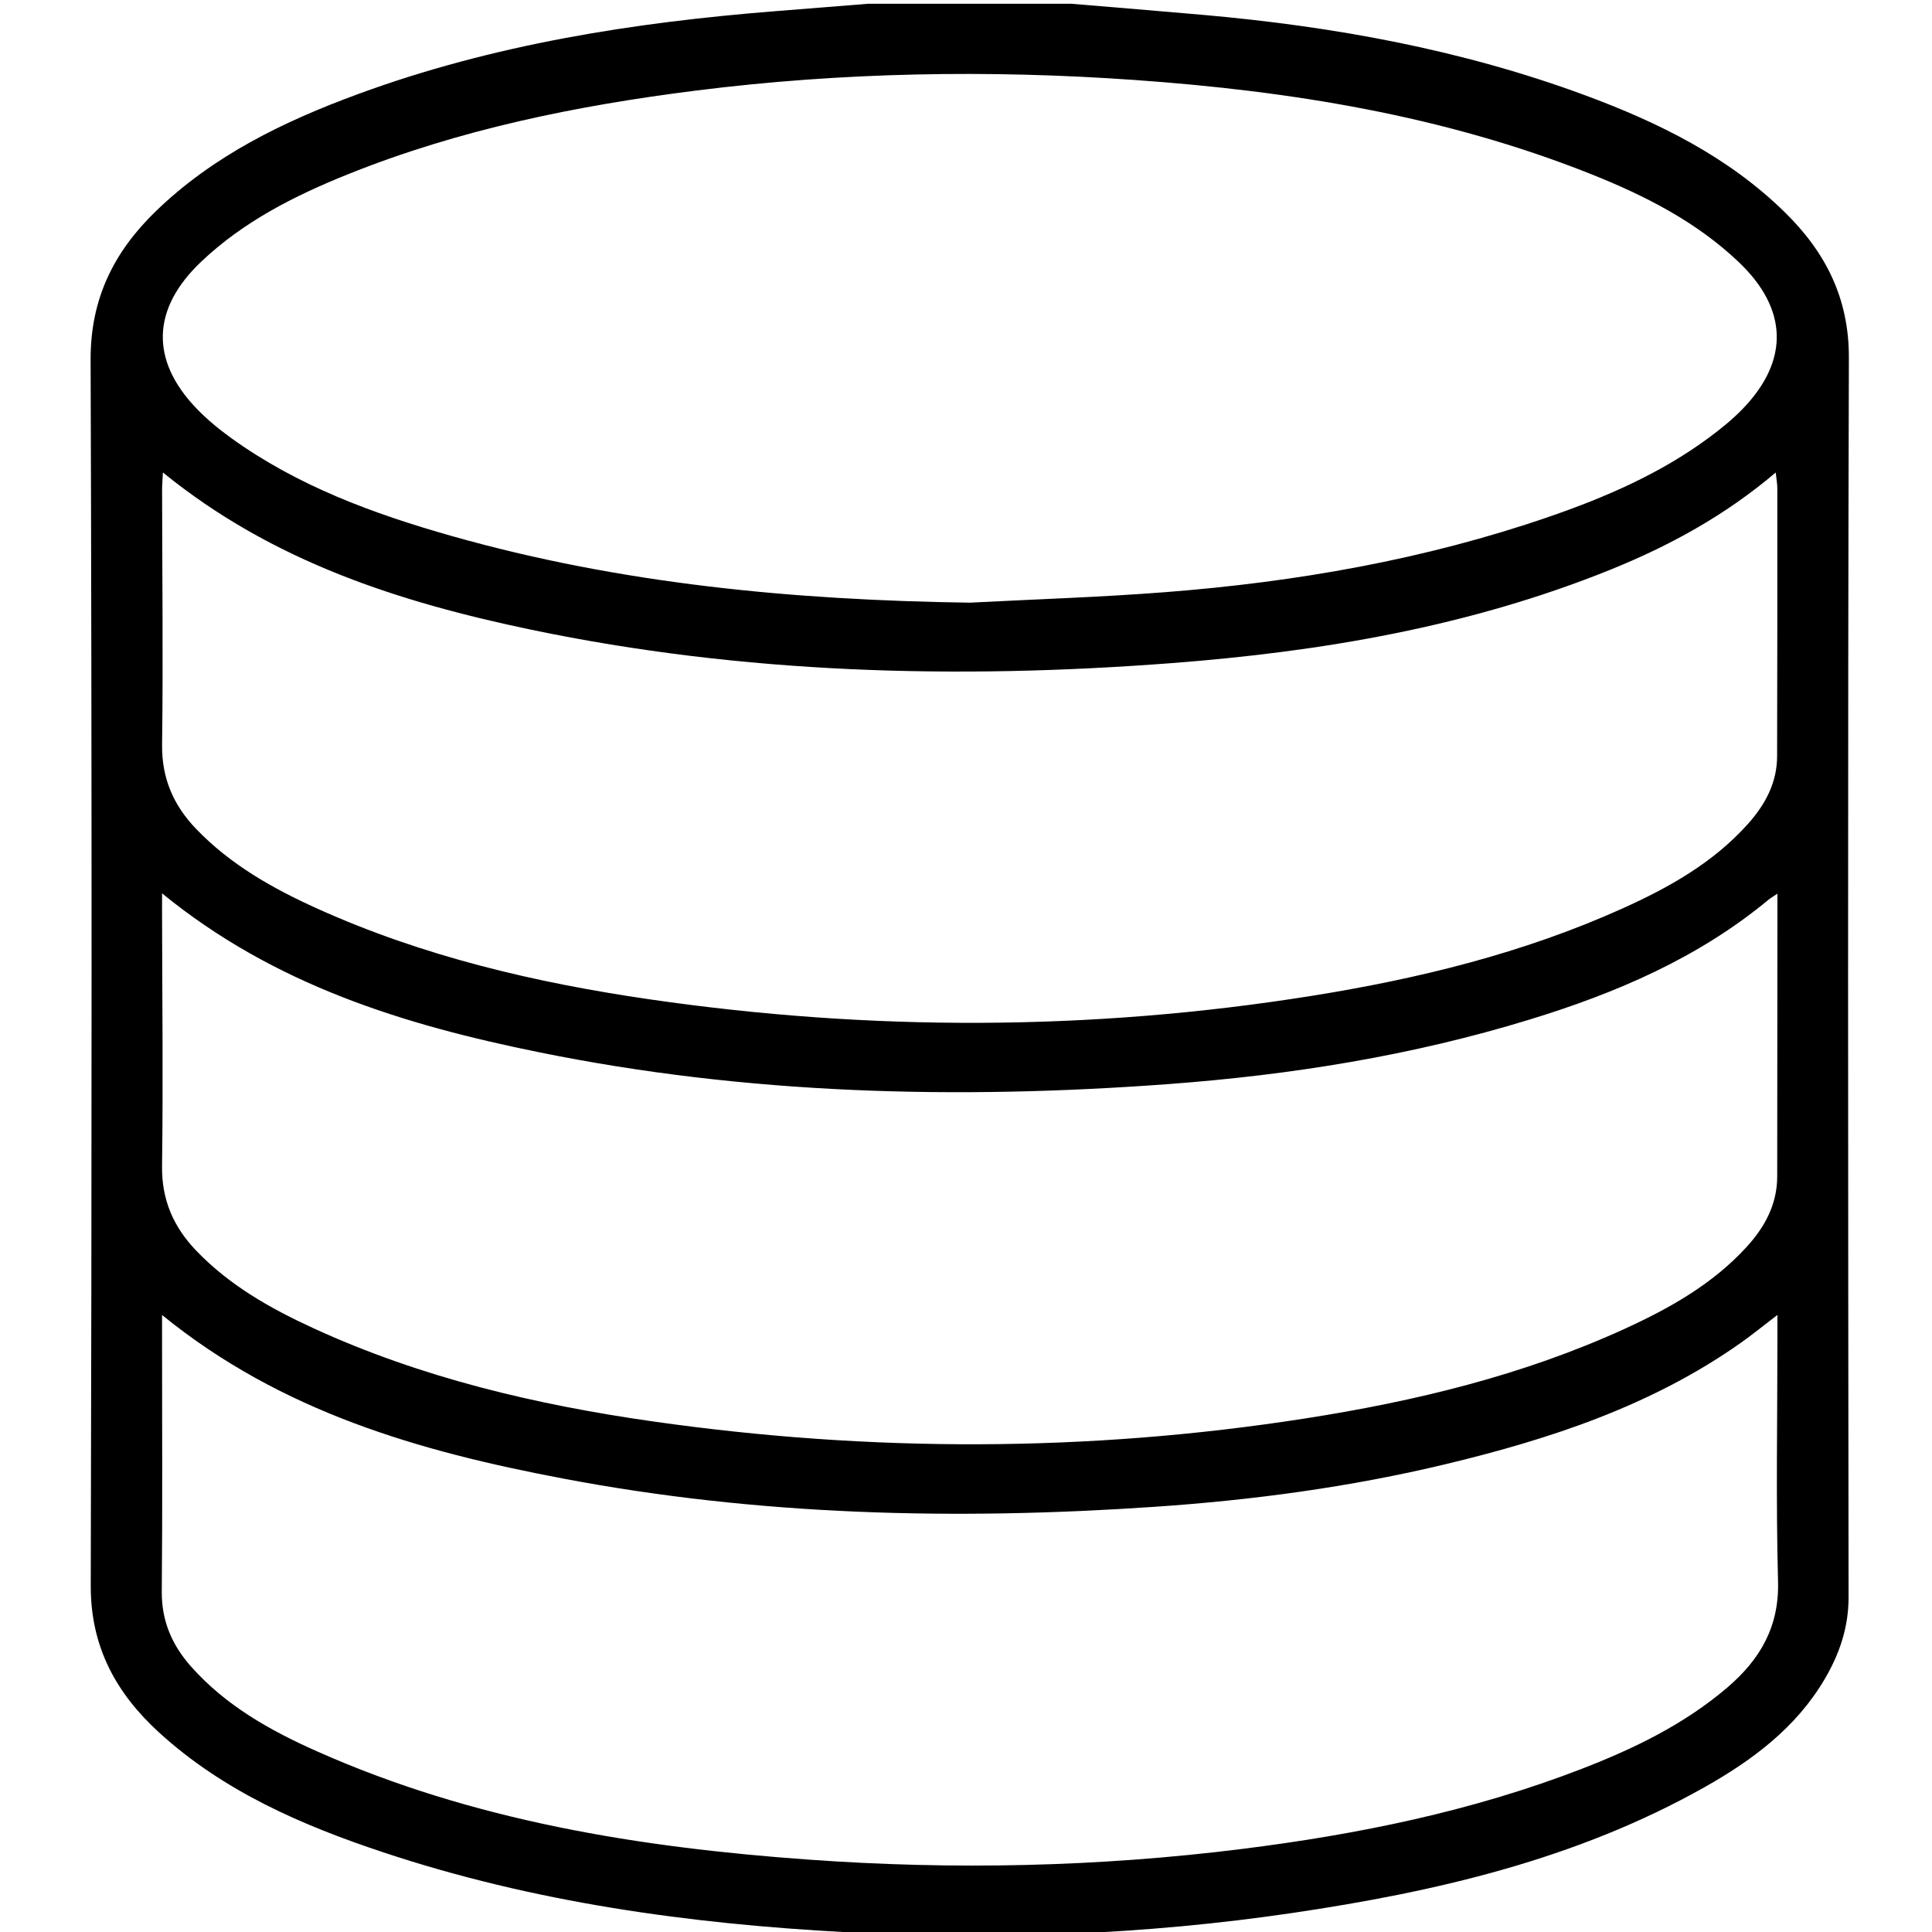 <?xml version="1.0" encoding="utf-8"?>
<!-- Generator: Adobe Illustrator 16.0.3, SVG Export Plug-In . SVG Version: 6.00 Build 0)  -->
<!DOCTYPE svg PUBLIC "-//W3C//DTD SVG 1.1//EN" "http://www.w3.org/Graphics/SVG/1.1/DTD/svg11.dtd">
<svg version="1.1" id="Capa_1" xmlns="http://www.w3.org/2000/svg" xmlns:xlink="http://www.w3.org/1999/xlink" x="0px" y="0px"
	 width="56.69px" height="56.69px" viewBox="0 0 56.69 56.69" enable-background="new 0 0 56.69 56.69" xml:space="preserve">
<path fill-rule="evenodd" clip-rule="evenodd" d="M25.466,0.111c1.993,0,3.986,0,5.979,0c1.282,0.108,2.565,0.212,3.849,0.325
	c3.833,0.338,7.599,1.021,11.218,2.36c2.154,0.797,4.206,1.805,5.871,3.444c1.185,1.166,1.873,2.51,1.868,4.258
	c-0.036,12.123-0.023,24.245-0.009,36.368c0.001,0.889-0.268,1.667-0.7,2.402c-0.841,1.431-2.129,2.387-3.539,3.18
	c-3.756,2.113-7.879,3.064-12.089,3.685c-4.339,0.639-8.702,0.797-13.082,0.563c-4.621-0.247-9.174-0.877-13.58-2.342
	c-2.391-0.794-4.692-1.791-6.583-3.517c-1.255-1.146-2.011-2.506-2.006-4.304c0.031-11.993,0.035-23.987-0.004-35.981
	c-0.006-1.79,0.686-3.165,1.91-4.351c1.69-1.638,3.76-2.641,5.936-3.44c3.96-1.456,8.084-2.104,12.27-2.435
	C23.671,0.256,24.569,0.183,25.466,0.111z M28.457,17.684c1.915-0.1,3.833-0.16,5.744-0.309c3.833-0.298,7.604-0.954,11.25-2.211
	c1.659-0.572,3.265-1.267,4.688-2.318c0.354-0.262,0.703-0.543,1.008-0.861c1.365-1.423,1.31-2.93-0.133-4.3
	c-1.253-1.19-2.764-1.953-4.346-2.583c-4.293-1.708-8.798-2.432-13.372-2.755c-4.295-0.304-8.589-0.228-12.868,0.31
	c-3.502,0.441-6.945,1.139-10.233,2.462C8.634,5.748,7.14,6.504,5.9,7.682c-1.443,1.371-1.502,2.875-0.138,4.3
	c0.304,0.317,0.65,0.603,1.007,0.861c1.956,1.415,4.185,2.232,6.479,2.883C18.217,17.136,23.307,17.61,28.457,17.684z M4.755,38.585
	c0,0.306,0,0.502,0,0.698c0,2.472,0.015,4.943-0.008,7.415c-0.008,0.867,0.304,1.578,0.86,2.204
	c1.015,1.143,2.316,1.874,3.686,2.483c4.595,2.047,9.48,2.826,14.443,3.182c4.239,0.304,8.477,0.216,12.701-0.313
	c3.41-0.427,6.762-1.108,9.977-2.352c1.534-0.593,3.01-1.308,4.274-2.389c0.954-0.816,1.521-1.776,1.484-3.109
	c-0.063-2.378-0.018-4.759-0.018-7.138c0-0.194,0-0.388,0-0.682c-0.418,0.319-0.741,0.583-1.081,0.823
	c-2.607,1.838-5.576,2.816-8.634,3.551c-2.817,0.677-5.683,1.061-8.576,1.257c-5.819,0.396-11.614,0.26-17.355-0.833
	C12.322,42.588,8.256,41.435,4.755,38.585z M4.755,26.213c0,0.245,0,0.386,0,0.528c0.004,2.49,0.034,4.98,0,7.47
	c-0.014,0.996,0.336,1.791,1.001,2.485c0.974,1.017,2.175,1.697,3.437,2.276c3.176,1.459,6.546,2.25,9.982,2.739
	c6.374,0.906,12.756,0.904,19.124-0.09c3.23-0.504,6.396-1.267,9.385-2.635c1.313-0.601,2.565-1.306,3.557-2.387
	c0.538-0.586,0.906-1.254,0.907-2.078c0.002-2.545,0.004-5.091,0.006-7.636c0-0.193,0-0.386,0-0.662
	c-0.143,0.096-0.203,0.129-0.255,0.172c-2.066,1.715-4.477,2.744-7.014,3.521c-3.452,1.059-6.99,1.625-10.585,1.893
	c-6.206,0.461-12.382,0.31-18.498-0.936C11.86,30.072,8.051,28.907,4.755,26.213z M4.78,13.863
	c-0.011,0.225-0.024,0.366-0.024,0.506c0.003,2.491,0.033,4.982,0,7.473c-0.013,0.996,0.335,1.791,1.003,2.485
	c1.003,1.043,2.238,1.74,3.536,2.327c3.116,1.409,6.416,2.183,9.779,2.671c6.469,0.938,12.941,0.929,19.403-0.102
	c3.139-0.501,6.213-1.252,9.124-2.563c1.367-0.615,2.671-1.345,3.689-2.485c0.506-0.565,0.854-1.208,0.855-1.986
	c0.008-2.62,0.007-5.24,0.006-7.86c0-0.134-0.026-0.268-0.047-0.464c-1.491,1.266-3.12,2.152-4.854,2.853
	c-4.13,1.668-8.468,2.403-12.874,2.74c-6.297,0.481-12.576,0.315-18.782-0.979C11.729,17.671,8.001,16.484,4.78,13.863z"/>
</svg>
